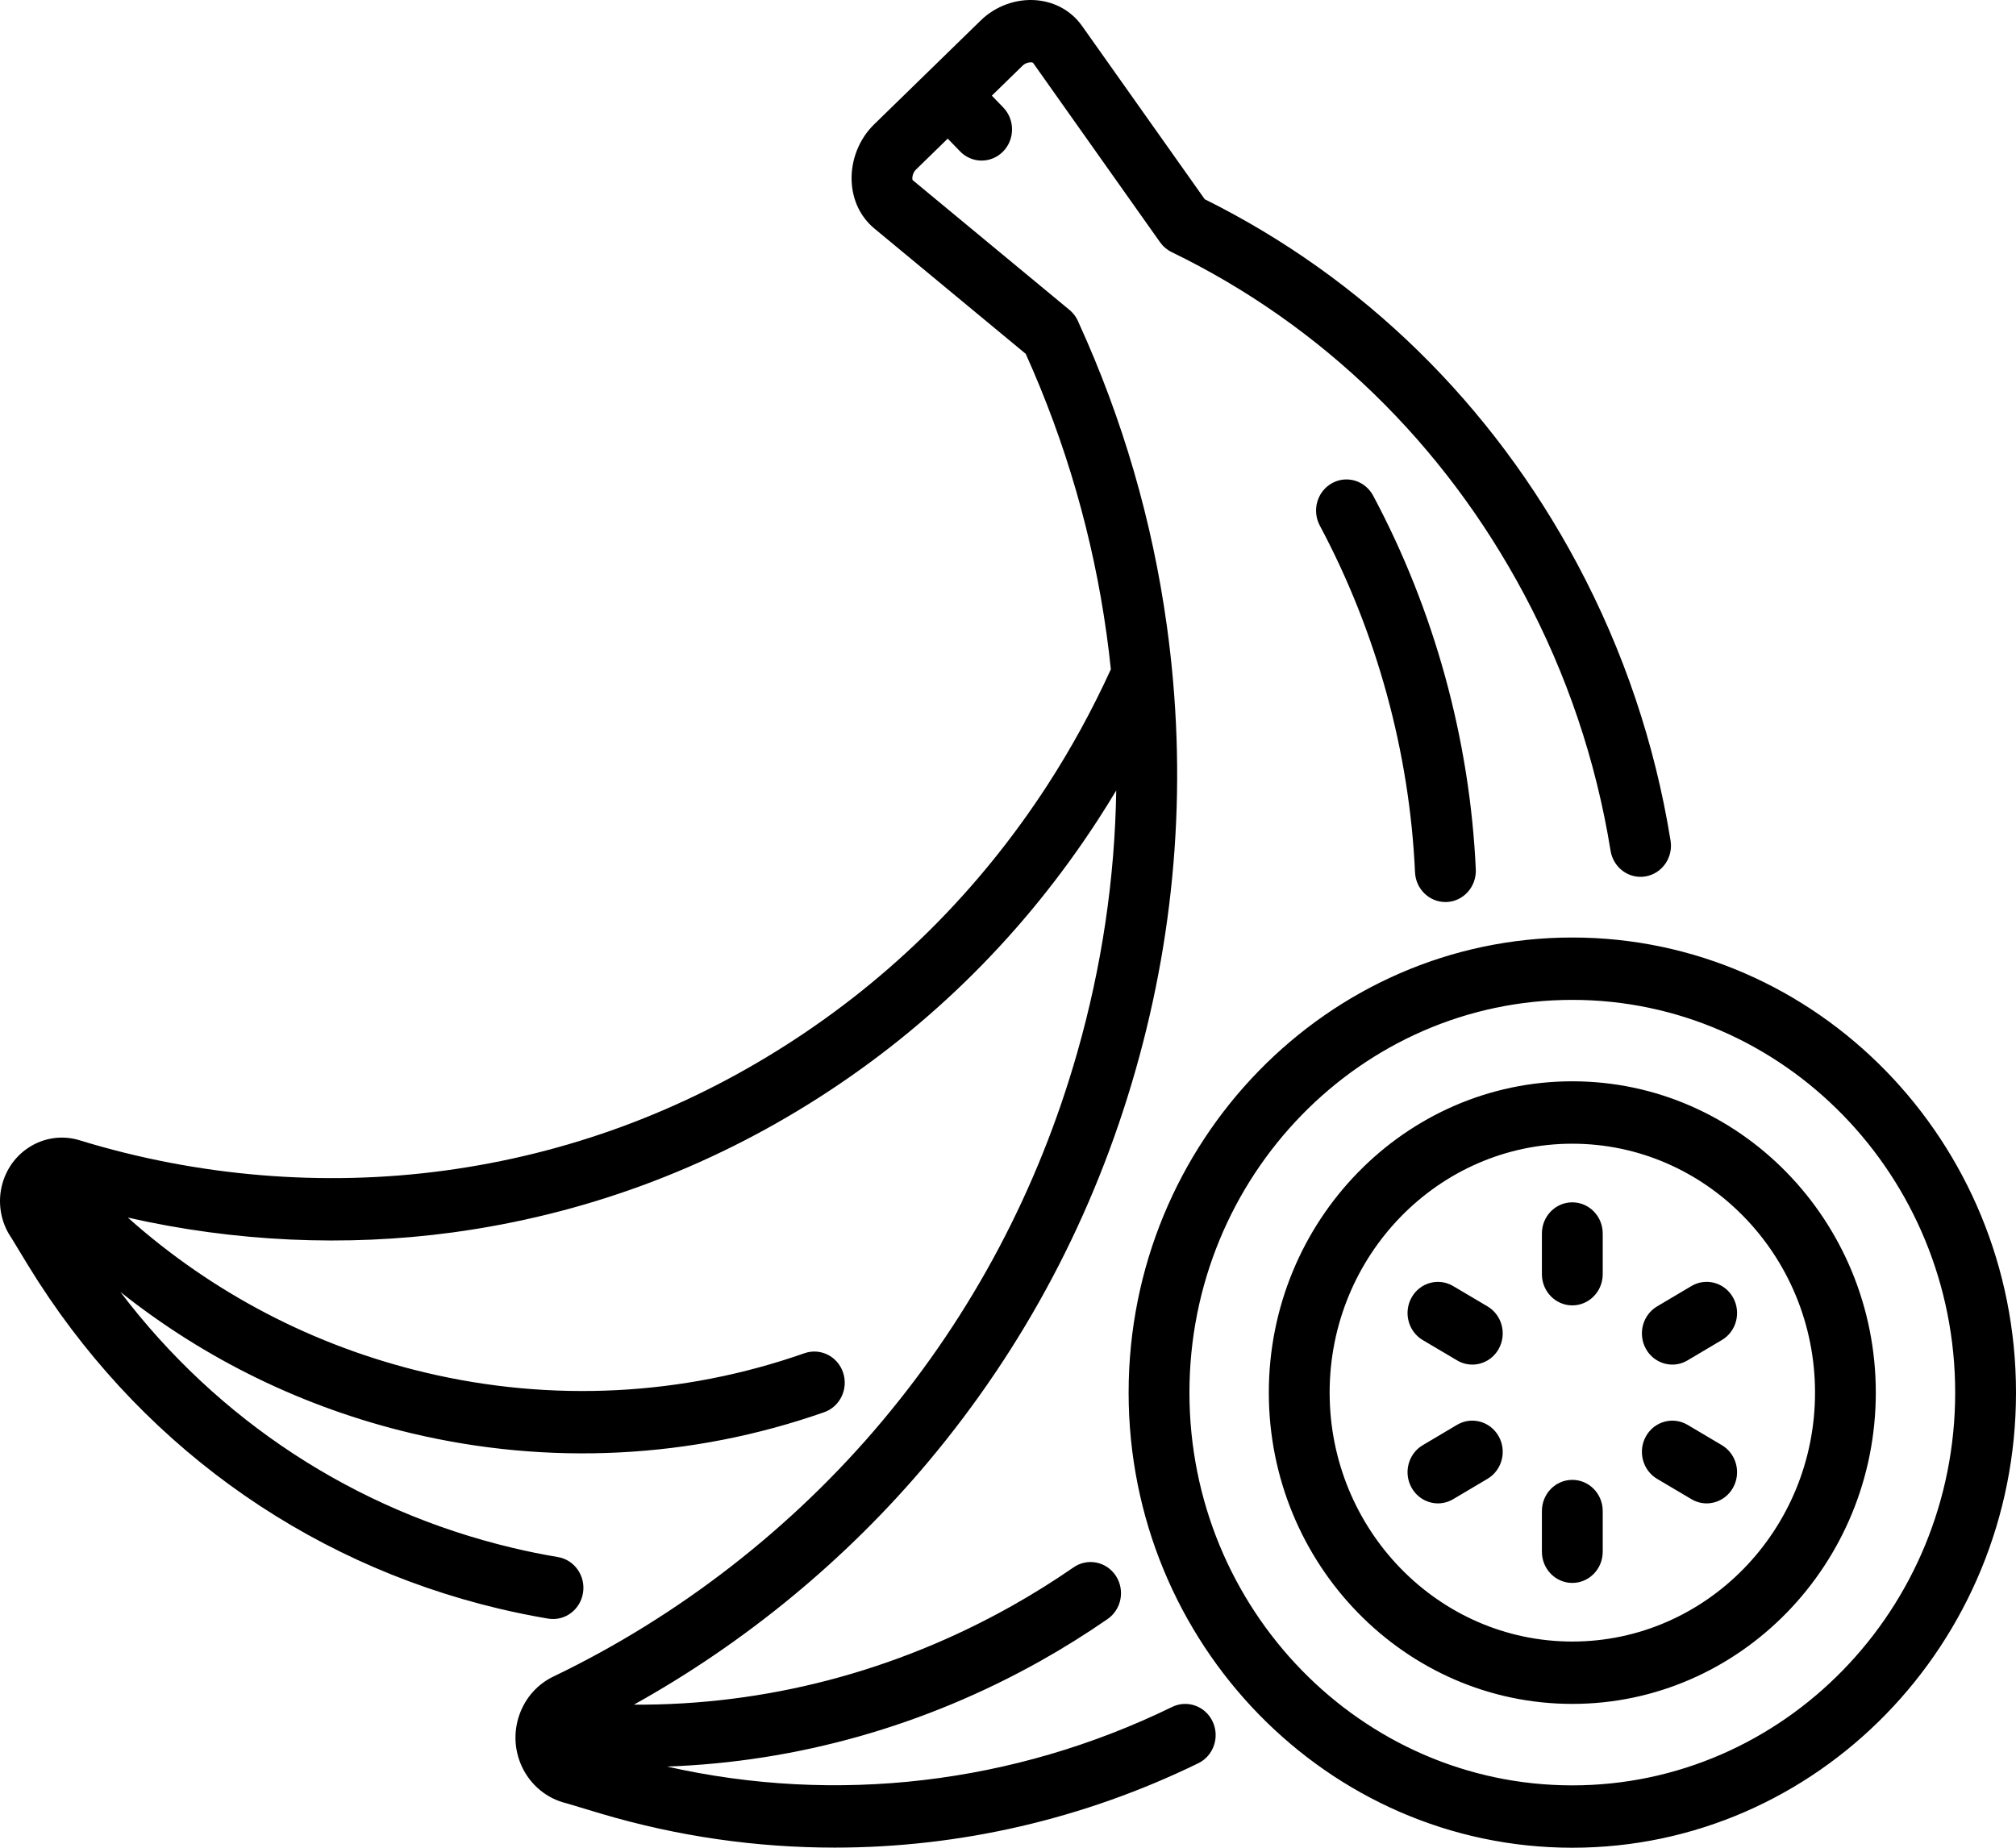 <svg width="48" height="44" viewBox="0 0 48 44" fill="none" xmlns="http://www.w3.org/2000/svg">
<path d="M35.682 34.201C35.882 34.556 35.763 35.01 35.417 35.215L34.599 35.7C34.485 35.767 34.361 35.8 34.238 35.8C33.988 35.8 33.744 35.666 33.61 35.428C33.41 35.073 33.529 34.619 33.875 34.414L34.693 33.929C35.039 33.724 35.482 33.846 35.682 34.201ZM35.417 31.109L34.599 30.625C34.253 30.42 33.81 30.541 33.61 30.896C33.41 31.252 33.529 31.706 33.875 31.911L34.693 32.395C34.807 32.463 34.932 32.495 35.055 32.495C35.305 32.495 35.548 32.362 35.682 32.124C35.882 31.768 35.763 31.314 35.417 31.109ZM27.909 40.647C24.14 42.486 19.912 42.977 15.881 42.067C18.977 41.957 22.011 41.103 24.781 39.548C25.322 39.244 25.857 38.91 26.371 38.554C26.703 38.325 26.79 37.864 26.567 37.524C26.343 37.184 25.894 37.094 25.562 37.323C25.085 37.653 24.588 37.963 24.086 38.245C21.296 39.812 18.216 40.611 15.093 40.593C17.746 39.117 20.147 37.139 22.099 34.812C24.39 32.081 26.052 28.942 27.038 25.48C28.026 22.017 28.276 18.453 27.78 14.888C27.435 12.402 26.731 9.982 25.686 7.692C25.64 7.571 25.564 7.464 25.465 7.381L21.73 4.289C21.712 4.257 21.722 4.123 21.807 4.04L22.565 3.301L22.859 3.605C23.141 3.896 23.599 3.897 23.883 3.608C24.166 3.319 24.168 2.849 23.886 2.558L23.615 2.278L24.35 1.561C24.435 1.478 24.566 1.475 24.595 1.494L27.62 5.768C27.692 5.869 27.787 5.95 27.896 6.003C31.468 7.737 34.369 10.552 36.285 14.144C37.307 16.059 38.001 18.116 38.347 20.259C38.412 20.663 38.785 20.938 39.179 20.87C39.574 20.803 39.841 20.421 39.775 20.016C39.403 17.709 38.656 15.493 37.555 13.431C35.521 9.619 32.456 6.619 28.684 4.744L25.766 0.622C25.515 0.267 25.133 0.049 24.691 0.007C24.207 -0.039 23.706 0.14 23.353 0.485L20.81 2.964C20.456 3.309 20.257 3.812 20.277 4.311C20.295 4.766 20.488 5.168 20.82 5.443L24.422 8.426C25.38 10.552 26.028 12.795 26.347 15.098C26.386 15.377 26.42 15.657 26.449 15.938C26.012 16.896 25.504 17.824 24.937 18.699C23.311 21.204 21.223 23.283 18.728 24.878C16.235 26.473 13.496 27.481 10.587 27.875C7.706 28.266 4.701 28.016 1.897 27.154C1.52 27.038 1.121 27.08 0.775 27.271C0.428 27.463 0.175 27.782 0.062 28.169C-0.069 28.614 0.01 29.102 0.273 29.48L0.617 30.047C0.635 30.079 0.655 30.111 0.675 30.142C3.216 34.293 7.193 37.192 11.876 38.306C12.264 38.398 12.659 38.478 13.05 38.544C13.445 38.61 13.817 38.336 13.881 37.931C13.946 37.526 13.678 37.145 13.284 37.078C12.924 37.018 12.56 36.944 12.203 36.859C8.449 35.966 5.188 33.827 2.866 30.765C4.892 32.376 7.243 33.523 9.792 34.129C13.069 34.909 16.469 34.736 19.623 33.629C20.002 33.496 20.203 33.074 20.074 32.686C19.945 32.298 19.533 32.092 19.155 32.224C16.257 33.241 13.133 33.4 10.119 32.683C7.472 32.053 5.057 30.79 3.043 28.994C5.58 29.57 8.224 29.694 10.777 29.348C13.892 28.925 16.825 27.846 19.494 26.139C22.165 24.43 24.401 22.204 26.142 19.521C26.291 19.292 26.436 19.059 26.577 18.823C26.544 20.925 26.234 23.013 25.649 25.064C24.721 28.321 23.157 31.275 21.002 33.844C18.868 36.388 16.162 38.49 13.177 39.923C12.798 40.105 12.511 40.427 12.368 40.83C12.225 41.233 12.244 41.669 12.421 42.057C12.625 42.506 13.025 42.835 13.496 42.944C13.496 42.944 14.277 43.18 14.315 43.19C16.136 43.73 18.006 43.997 19.874 43.997C22.84 43.997 25.797 43.322 28.531 41.988C28.892 41.812 29.046 41.369 28.874 40.999C28.702 40.628 28.27 40.471 27.909 40.647ZM31.711 11.508C31.36 11.705 31.232 12.156 31.424 12.516C32.777 15.051 33.561 17.907 33.691 20.772C33.709 21.17 34.03 21.48 34.414 21.48C34.425 21.48 34.437 21.48 34.448 21.48C34.848 21.46 35.156 21.113 35.138 20.703C34.997 17.613 34.152 14.535 32.694 11.803C32.501 11.443 32.062 11.311 31.711 11.508ZM37.436 35.24C37.036 35.24 36.712 35.572 36.712 35.983V36.952C36.712 37.362 37.036 37.694 37.436 37.694C37.836 37.694 38.16 37.362 38.16 36.952V35.983C38.16 35.572 37.836 35.24 37.436 35.24ZM40.997 34.414L40.179 33.929C39.833 33.725 39.39 33.846 39.19 34.201C38.99 34.556 39.109 35.011 39.455 35.216L40.273 35.7C40.387 35.768 40.512 35.8 40.634 35.8C40.884 35.8 41.128 35.666 41.262 35.428C41.462 35.073 41.343 34.619 40.997 34.414ZM44.662 33.162C44.662 37.25 41.42 40.575 37.436 40.575C33.452 40.575 30.21 37.25 30.21 33.162C30.21 29.075 33.452 25.749 37.436 25.749C41.42 25.749 44.662 29.075 44.662 33.162ZM43.215 33.162C43.215 29.894 40.622 27.235 37.436 27.235C34.25 27.235 31.658 29.894 31.658 33.162C31.658 36.431 34.25 39.09 37.436 39.09C40.622 39.09 43.215 36.431 43.215 33.162ZM37.436 28.631C37.036 28.631 36.712 28.963 36.712 29.373V30.342C36.712 30.752 37.036 31.085 37.436 31.085C37.836 31.085 38.16 30.752 38.16 30.342V29.373C38.16 28.963 37.836 28.631 37.436 28.631ZM48 33.162C48 39.138 43.261 44 37.436 44C31.611 44 26.872 39.138 26.872 33.162C26.872 27.187 31.611 22.325 37.436 22.325C43.261 22.325 48 27.186 48 33.162ZM46.552 33.162C46.552 28.006 42.463 23.81 37.436 23.81C32.409 23.81 28.32 28.006 28.32 33.162C28.32 38.319 32.409 42.515 37.436 42.515C42.463 42.515 46.552 38.319 46.552 33.162ZM40.273 30.624L39.455 31.109C39.109 31.314 38.99 31.768 39.19 32.123C39.324 32.361 39.567 32.495 39.818 32.495C39.94 32.495 40.065 32.463 40.179 32.395L40.997 31.91C41.343 31.706 41.462 31.251 41.262 30.896C41.062 30.541 40.619 30.419 40.273 30.624Z" fill="black"/>
</svg>
